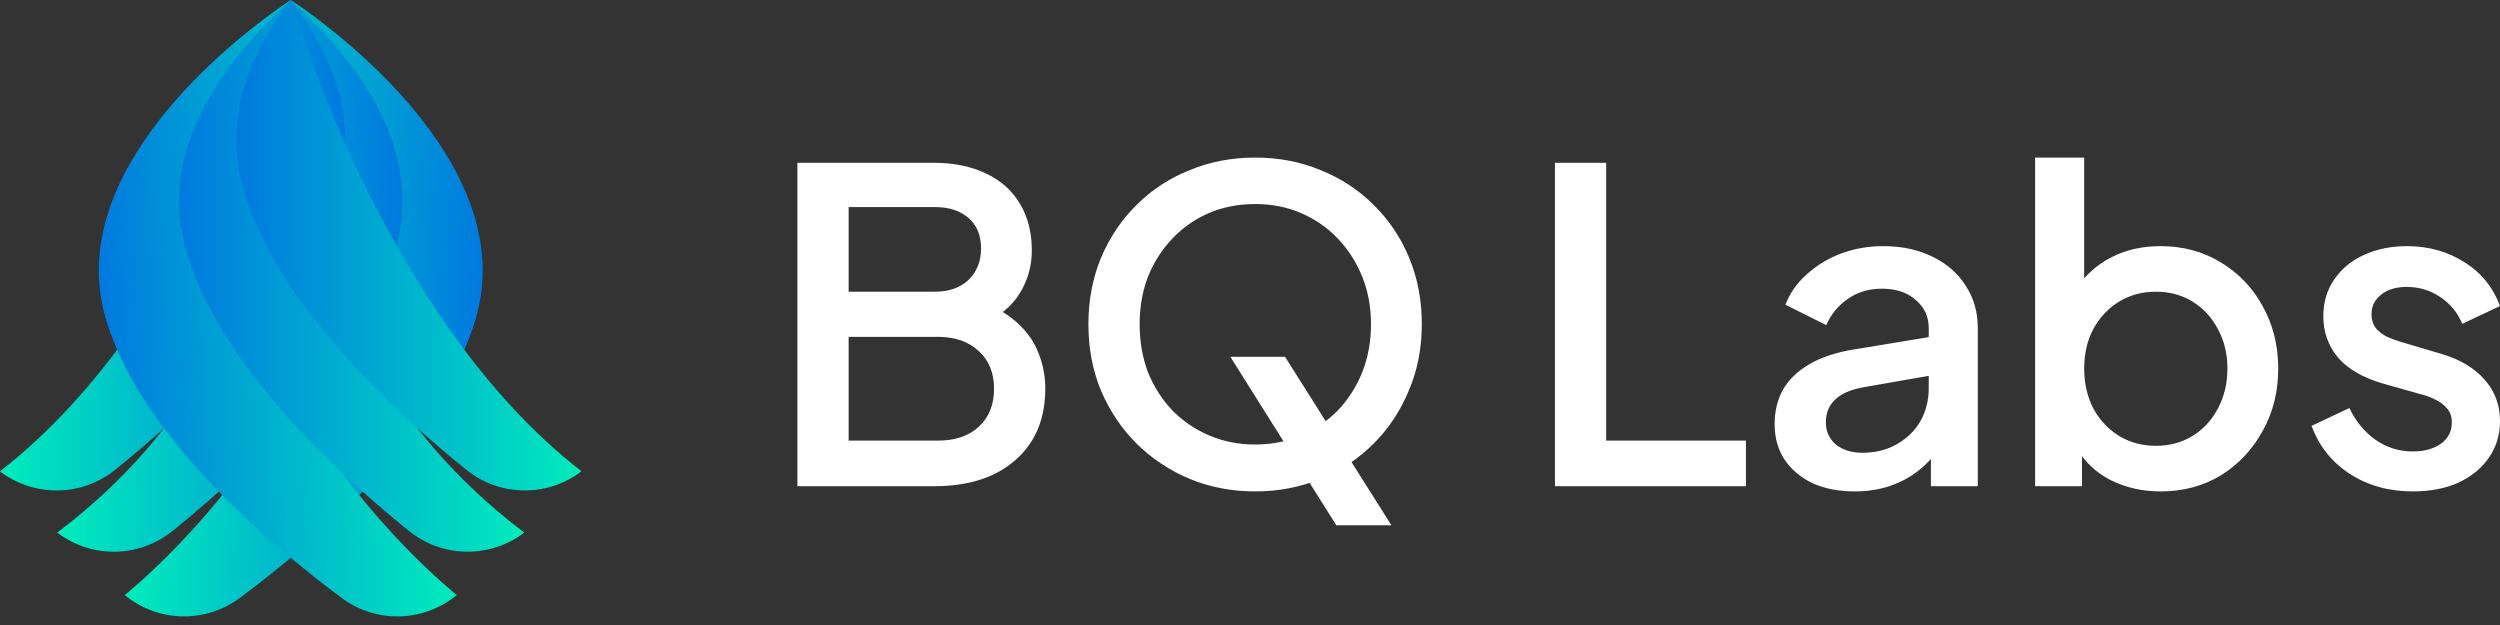 <svg width="132" height="33" viewBox="0 0 132 33" fill="none" xmlns="http://www.w3.org/2000/svg">
<rect x="0" y="0" width="132" height="33" fill="#333333" stroke="none"/>
<path d="M42.103 25.671V8.595H49.3C50.37 8.595 51.294 8.787 52.074 9.168C52.853 9.535 53.449 10.07 53.861 10.773C54.274 11.46 54.48 12.278 54.48 13.225C54.48 14.05 54.266 14.807 53.838 15.494C53.426 16.167 52.776 16.701 51.89 17.099V15.953C52.669 16.258 53.303 16.648 53.793 17.122C54.282 17.58 54.633 18.099 54.847 18.68C55.076 19.261 55.191 19.872 55.191 20.514C55.191 22.118 54.664 23.379 53.609 24.295C52.57 25.212 51.142 25.671 49.323 25.671H42.103ZM44.808 23.264H49.529C50.431 23.264 51.149 23.02 51.684 22.531C52.219 22.026 52.486 21.362 52.486 20.537C52.486 19.696 52.219 19.032 51.684 18.543C51.149 18.038 50.431 17.786 49.529 17.786H44.808V23.264ZM44.808 15.402H49.369C50.102 15.402 50.691 15.196 51.134 14.784C51.577 14.356 51.799 13.798 51.799 13.111C51.799 12.423 51.577 11.888 51.134 11.506C50.691 11.124 50.102 10.933 49.369 10.933H44.808V15.402ZM66.27 25.946C65.032 25.946 63.878 25.724 62.809 25.281C61.755 24.838 60.823 24.219 60.013 23.424C59.218 22.63 58.592 21.698 58.133 20.628C57.69 19.559 57.468 18.39 57.468 17.122C57.468 15.853 57.69 14.684 58.133 13.615C58.592 12.53 59.218 11.598 60.013 10.819C60.807 10.024 61.739 9.413 62.809 8.985C63.878 8.542 65.032 8.32 66.27 8.32C67.522 8.32 68.676 8.542 69.731 8.985C70.8 9.413 71.732 10.024 72.527 10.819C73.337 11.613 73.963 12.545 74.406 13.615C74.85 14.684 75.071 15.853 75.071 17.122C75.071 18.39 74.842 19.559 74.383 20.628C73.94 21.698 73.321 22.63 72.527 23.424C71.732 24.219 70.8 24.838 69.731 25.281C68.661 25.724 67.507 25.946 66.27 25.946ZM66.27 23.47C67.156 23.47 67.966 23.31 68.699 22.989C69.448 22.668 70.097 22.225 70.647 21.66C71.197 21.079 71.625 20.407 71.931 19.643C72.237 18.863 72.389 18.023 72.389 17.122C72.389 16.22 72.237 15.387 71.931 14.623C71.625 13.859 71.197 13.187 70.647 12.606C70.097 12.025 69.448 11.575 68.699 11.254C67.966 10.933 67.156 10.773 66.27 10.773C65.384 10.773 64.566 10.933 63.817 11.254C63.084 11.575 62.442 12.025 61.892 12.606C61.342 13.187 60.914 13.859 60.608 14.623C60.318 15.387 60.173 16.22 60.173 17.122C60.173 18.023 60.318 18.863 60.608 19.643C60.914 20.407 61.342 21.079 61.892 21.66C62.442 22.225 63.092 22.668 63.84 22.989C64.589 23.31 65.399 23.47 66.27 23.47ZM70.556 27.733L64.963 18.84H67.851L73.466 27.733H70.556ZM82.101 25.671V8.595H84.806V23.264H92.186V25.671H82.101ZM97.917 25.946C97.077 25.946 96.336 25.8 95.694 25.51C95.067 25.204 94.579 24.792 94.227 24.273C93.876 23.738 93.7 23.111 93.7 22.393C93.7 21.721 93.845 21.117 94.136 20.582C94.441 20.047 94.907 19.597 95.534 19.23C96.16 18.863 96.947 18.604 97.894 18.451L102.203 17.74V19.78L98.399 20.445C97.711 20.567 97.207 20.789 96.886 21.11C96.565 21.415 96.405 21.812 96.405 22.301C96.405 22.775 96.58 23.165 96.932 23.47C97.299 23.761 97.765 23.906 98.33 23.906C99.033 23.906 99.644 23.753 100.163 23.447C100.698 23.142 101.111 22.737 101.401 22.233C101.691 21.713 101.837 21.14 101.837 20.514V17.328C101.837 16.717 101.607 16.22 101.149 15.838C100.706 15.441 100.11 15.242 99.361 15.242C98.674 15.242 98.07 15.425 97.551 15.792C97.046 16.144 96.672 16.602 96.427 17.167L94.273 16.09C94.502 15.479 94.877 14.944 95.396 14.486C95.915 14.012 96.519 13.646 97.207 13.386C97.909 13.126 98.651 12.996 99.43 12.996C100.408 12.996 101.271 13.179 102.02 13.546C102.784 13.913 103.372 14.425 103.785 15.082C104.212 15.723 104.427 16.472 104.427 17.328V25.671H101.951V23.424L102.478 23.493C102.188 23.997 101.814 24.433 101.355 24.8C100.912 25.166 100.4 25.449 99.82 25.648C99.254 25.846 98.62 25.946 97.917 25.946ZM114.079 25.946C113.116 25.946 112.238 25.747 111.443 25.35C110.663 24.952 110.06 24.379 109.632 23.631L109.93 23.149V25.671H107.455V8.32H110.045V15.838L109.632 15.242C110.09 14.539 110.702 13.989 111.466 13.592C112.23 13.194 113.101 12.996 114.079 12.996C115.255 12.996 116.31 13.279 117.241 13.844C118.189 14.409 118.93 15.181 119.465 16.159C120.015 17.137 120.29 18.237 120.29 19.459C120.29 20.682 120.015 21.782 119.465 22.76C118.93 23.738 118.197 24.517 117.264 25.098C116.332 25.663 115.27 25.946 114.079 25.946ZM113.826 23.539C114.56 23.539 115.209 23.363 115.775 23.012C116.34 22.66 116.783 22.179 117.104 21.568C117.44 20.941 117.608 20.239 117.608 19.459C117.608 18.68 117.44 17.985 117.104 17.374C116.783 16.763 116.34 16.281 115.775 15.93C115.209 15.578 114.56 15.402 113.826 15.402C113.109 15.402 112.459 15.578 111.878 15.93C111.313 16.281 110.862 16.763 110.526 17.374C110.205 17.985 110.045 18.68 110.045 19.459C110.045 20.239 110.205 20.941 110.526 21.568C110.862 22.179 111.313 22.66 111.878 23.012C112.459 23.363 113.109 23.539 113.826 23.539ZM127.393 25.946C126.125 25.946 125.009 25.633 124.047 25.006C123.1 24.379 122.435 23.539 122.053 22.485L124.047 21.545C124.383 22.248 124.842 22.806 125.422 23.218C126.018 23.631 126.675 23.837 127.393 23.837C128.005 23.837 128.501 23.7 128.883 23.424C129.265 23.149 129.456 22.775 129.456 22.301C129.456 21.996 129.372 21.751 129.204 21.568C129.036 21.369 128.822 21.209 128.562 21.087C128.318 20.964 128.066 20.873 127.806 20.812L125.857 20.262C124.788 19.956 123.986 19.497 123.451 18.886C122.932 18.26 122.672 17.534 122.672 16.709C122.672 15.96 122.863 15.311 123.245 14.761C123.627 14.196 124.154 13.76 124.826 13.454C125.499 13.149 126.255 12.996 127.095 12.996C128.226 12.996 129.234 13.279 130.121 13.844C131.007 14.394 131.633 15.165 132 16.159L130.006 17.099C129.762 16.503 129.372 16.029 128.837 15.678C128.318 15.326 127.73 15.15 127.072 15.15C126.507 15.15 126.056 15.288 125.72 15.563C125.384 15.823 125.216 16.167 125.216 16.594C125.216 16.884 125.292 17.129 125.445 17.328C125.598 17.511 125.796 17.664 126.041 17.786C126.286 17.893 126.538 17.985 126.797 18.061L128.814 18.657C129.838 18.947 130.625 19.406 131.175 20.032C131.725 20.643 132 21.377 132 22.233C132 22.966 131.801 23.616 131.404 24.181C131.022 24.731 130.487 25.166 129.8 25.487C129.112 25.793 128.31 25.946 127.393 25.946Z" fill="white"/>
<path d="M15.35 0.003C15.35 0.003 15.564 0.139 15.93 0.395C18.343 2.089 27.363 9.031 25.136 16.76C24.5 18.969 23.213 21.13 21.639 23.132C20.562 24.502 19.352 25.796 18.118 26.978C16.779 28.268 15.413 29.429 14.174 30.41C13.641 30.831 13.133 31.22 12.66 31.572C10.844 32.925 8.329 32.861 6.588 31.418C6.588 31.418 25.216 16.614 15.35 0.003Z" fill="url(#paint0_linear_407_1077)"/>
<path d="M3.023 28.12C4.819 29.497 7.337 29.463 9.099 28.045C9.672 27.583 10.3 27.061 10.959 26.485C14.809 23.133 19.699 18.013 20.991 12.771C22.261 7.626 18.664 3.01 15.355 0.001C15.355 0.001 17.382 17.293 3.023 28.12Z" fill="url(#paint1_linear_407_1077)"/>
<path d="M0 24.886C1.796 26.261 4.314 26.23 6.076 24.81C6.889 24.158 7.807 23.384 8.768 22.514C12.462 19.172 16.77 14.406 17.969 9.535C18.842 5.993 17.41 2.699 15.352 0.01C15.352 0.01 10.576 16.702 0 24.886Z" fill="url(#paint2_linear_407_1077)"/>
<path d="M24.115 31.418C22.373 32.861 19.858 32.925 18.042 31.572C17.569 31.22 17.061 30.831 16.528 30.41C15.29 29.429 13.924 28.268 12.584 26.978C11.351 25.796 10.14 24.502 9.063 23.132C7.488 21.13 6.202 18.969 5.567 16.76C3.339 9.031 12.359 2.09 14.773 0.395C15.138 0.139 15.352 0.003 15.352 0.003C5.486 16.614 24.115 31.418 24.115 31.418Z" fill="url(#paint3_linear_407_1077)"/>
<path d="M15.348 0C12.039 3.01 8.443 7.625 9.712 12.77C11.004 18.012 15.894 23.132 19.744 26.484C20.403 27.06 21.031 27.582 21.604 28.044C23.367 29.462 25.884 29.495 27.681 28.119C13.321 17.292 15.348 0 15.348 0Z" fill="url(#paint4_linear_407_1077)"/>
<path d="M15.352 0.009C13.293 2.698 11.861 5.992 12.734 9.534C13.934 14.405 18.241 19.171 21.936 22.513C22.896 23.383 23.814 24.157 24.627 24.809C26.39 26.23 28.907 26.26 30.703 24.884C20.127 16.702 15.352 0.009 15.352 0.009Z" fill="url(#paint5_linear_407_1077)"/>
<defs>
<linearGradient id="paint0_linear_407_1077" x1="25.405" y1="16.769" x2="7.188" y2="16.065" gradientUnits="userSpaceOnUse">
<stop offset="0.005" stop-color="#007ADF"/>
<stop offset="1" stop-color="#00ECBC"/>
</linearGradient>
<linearGradient id="paint1_linear_407_1077" x1="21.252" y1="14.566" x2="3.023" y2="14.566" gradientUnits="userSpaceOnUse">
<stop offset="0.005" stop-color="#007ADF"/>
<stop offset="1" stop-color="#00ECBC"/>
</linearGradient>
<linearGradient id="paint2_linear_407_1077" x1="18.23" y1="12.953" x2="0" y2="12.953" gradientUnits="userSpaceOnUse">
<stop offset="0.005" stop-color="#007ADF"/>
<stop offset="1" stop-color="#00ECBC"/>
</linearGradient>
<linearGradient id="paint3_linear_407_1077" x1="5.307" y1="16.762" x2="23.524" y2="16.058" gradientUnits="userSpaceOnUse">
<stop offset="0.005" stop-color="#007ADF"/>
<stop offset="1" stop-color="#00ECBC"/>
</linearGradient>
<linearGradient id="paint4_linear_407_1077" x1="9.451" y1="14.566" x2="27.681" y2="14.566" gradientUnits="userSpaceOnUse">
<stop offset="0.005" stop-color="#007ADF"/>
<stop offset="1" stop-color="#00ECBC"/>
</linearGradient>
<linearGradient id="paint5_linear_407_1077" x1="12.473" y1="12.953" x2="30.703" y2="12.953" gradientUnits="userSpaceOnUse">
<stop offset="0.005" stop-color="#007ADF"/>
<stop offset="1" stop-color="#00ECBC"/>
</linearGradient>
</defs>
</svg>
